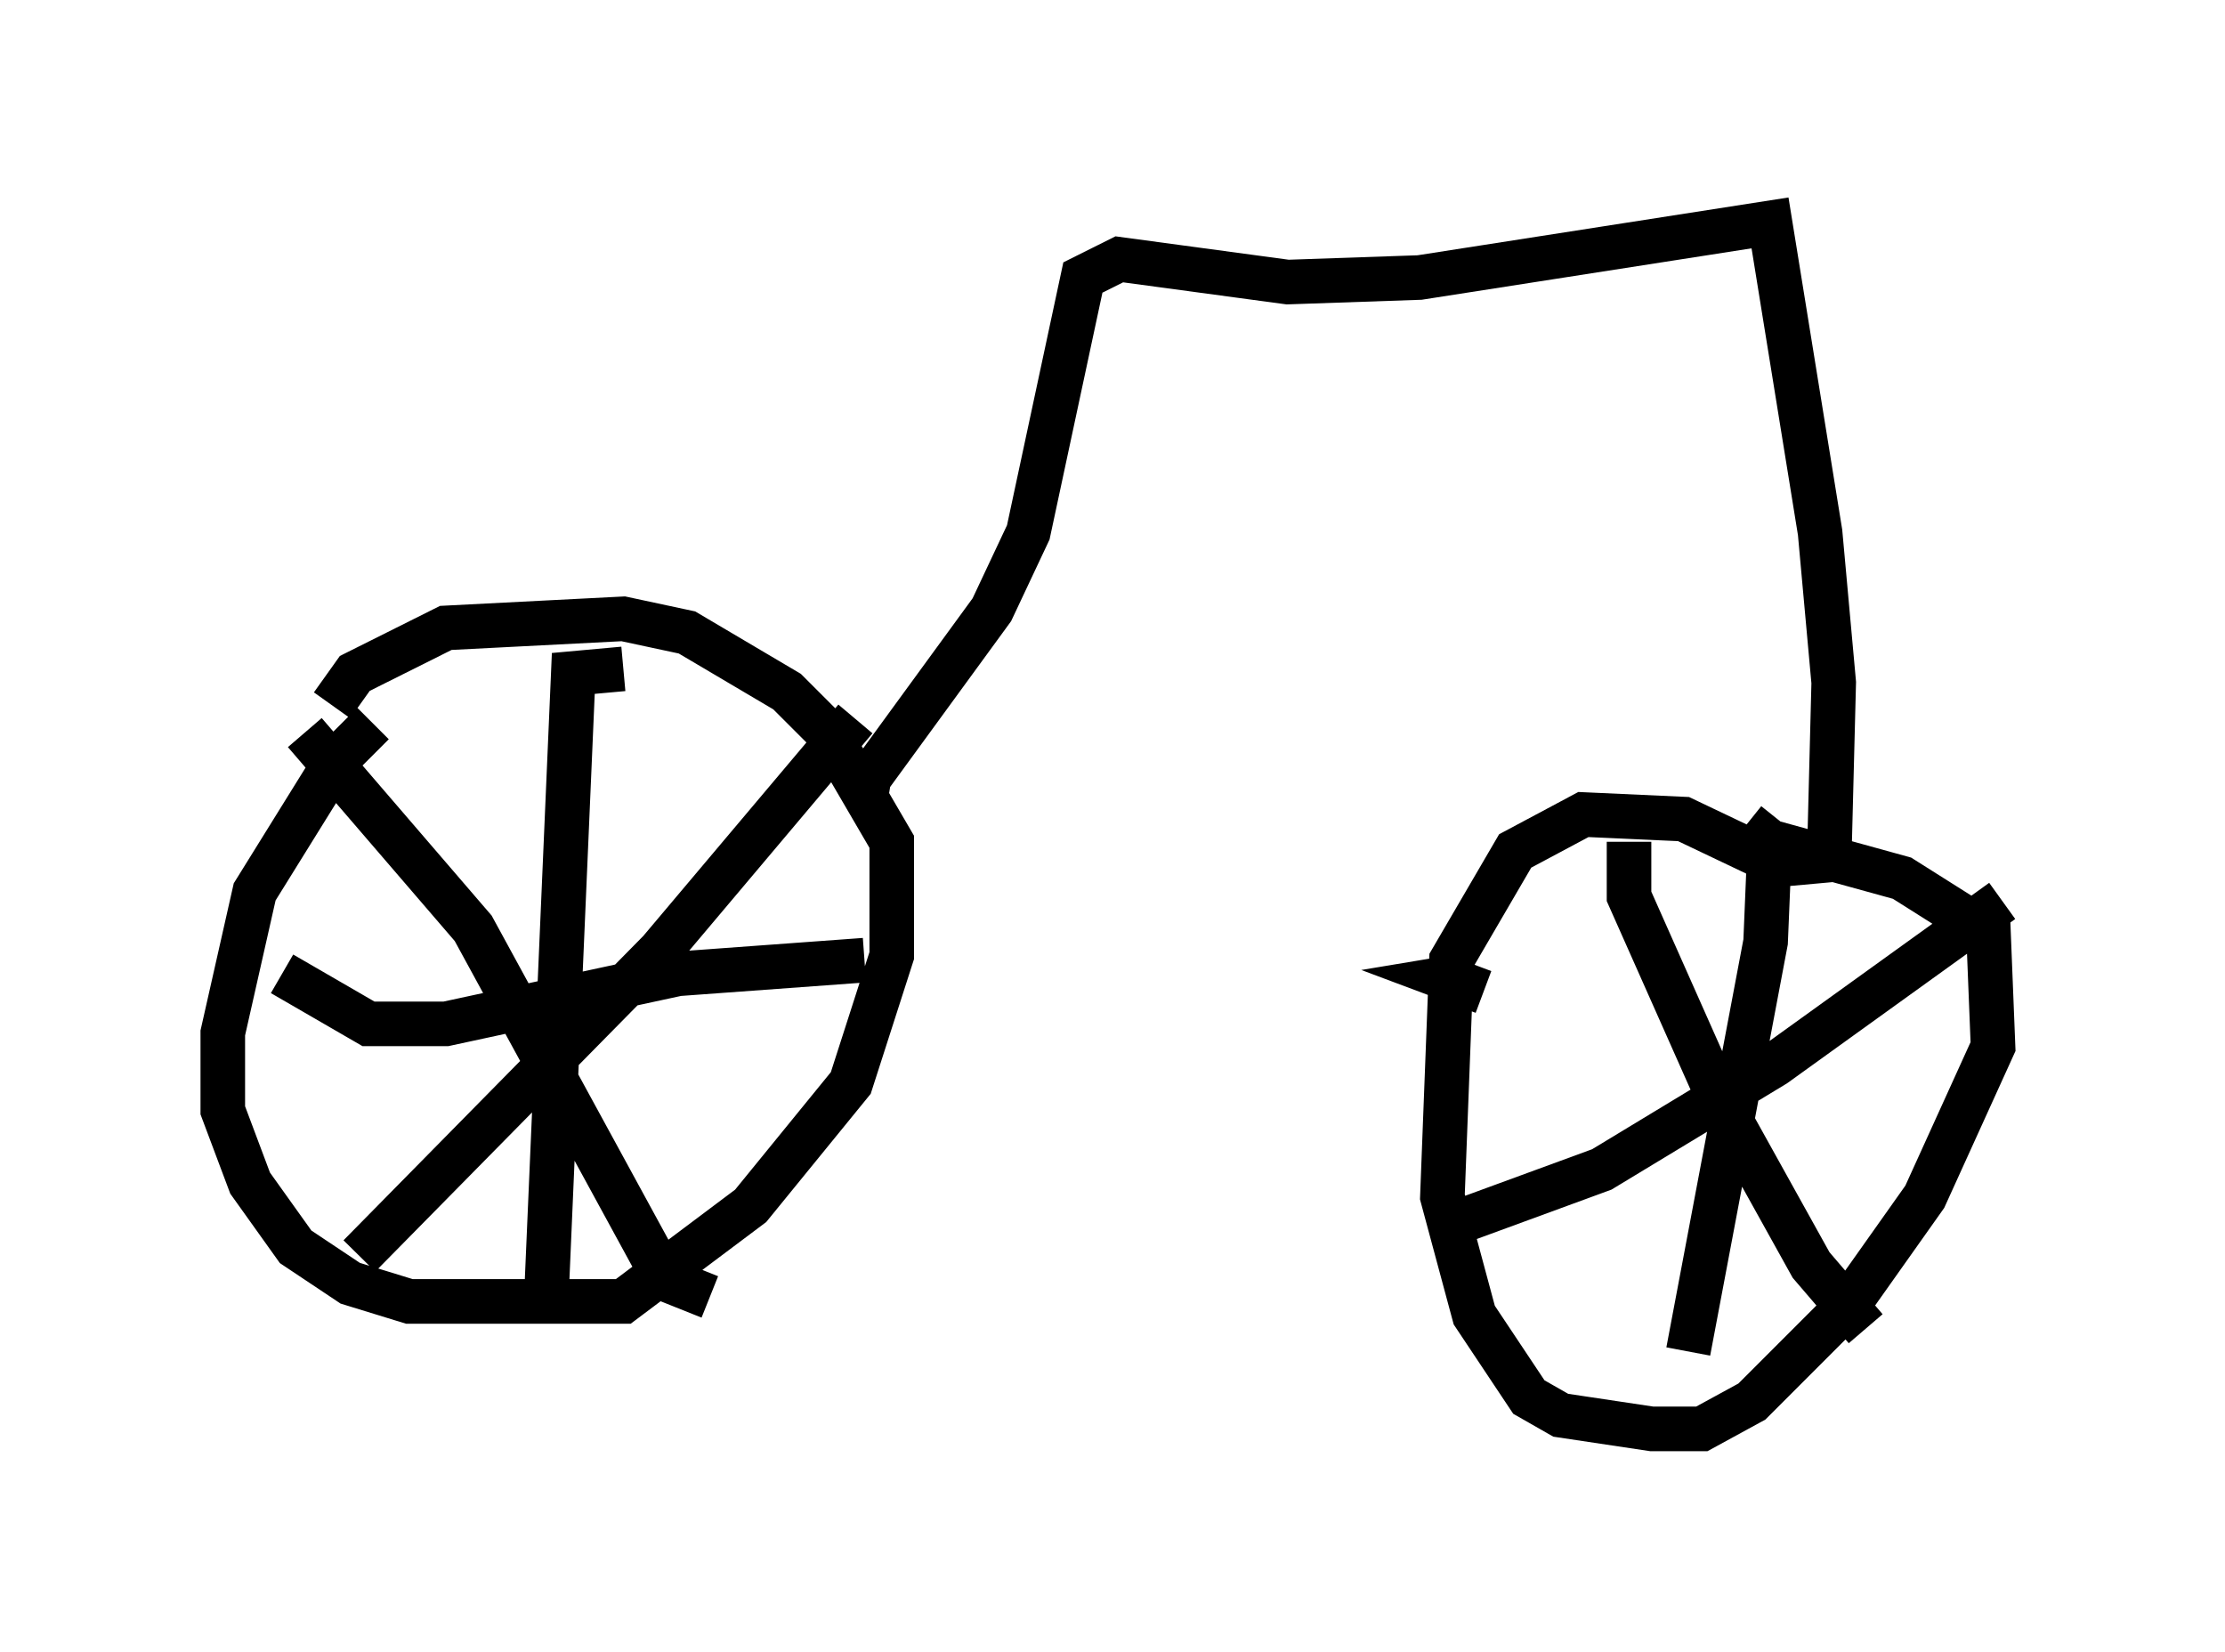 <?xml version="1.0" encoding="utf-8" ?>
<svg baseProfile="full" height="37.052" version="1.1" width="49.915" xmlns="http://www.w3.org/2000/svg" xmlns:ev="http://www.w3.org/2001/xml-events" xmlns:xlink="http://www.w3.org/1999/xlink"><defs /><rect fill="white" height="37.052" width="49.915" x="0" y="0" /><path d="M10.308, 16.127 m-1.94, 0.102 l-0.817, 0.817 -1.838, 2.96 l-0.715, 3.165 0.0, 1.735 l0.613, 1.633 1.021, 1.429 l1.225, 0.817 1.327, 0.408 l4.798, 0.0 2.858, -2.144 l2.246, -2.756 0.919, -2.858 l0.0, -2.552 -1.429, -2.45 l-0.919, -0.919 -2.246, -1.327 l-1.429, -0.306 -3.981, 0.204 l-2.042, 1.021 -0.51, 0.715 m0.613, 12.352 l6.738, -6.84 4.39, -5.206 m-12.352, 0.306 l3.777, 4.39 4.288, 7.861 l1.021, 0.408 m-1.94, -14.088 l-1.123, 0.102 -0.613, 14.19 m-5.921, -7.452 l1.94, 1.123 1.735, 0.0 l5.206, -1.123 4.185, -0.306 m0.0, -3.471 l0.102, -0.613 2.756, -3.777 l0.817, -1.735 1.225, -5.717 l0.817, -0.408 3.777, 0.51 l2.96, -0.102 7.861, -1.225 l1.123, 6.942 0.306, 3.369 l-0.102, 3.981 -1.123, 0.102 l-2.144, -1.021 -2.246, -0.102 l-1.531, 0.817 -1.429, 2.45 l-0.204, 5.308 0.715, 2.654 l1.225, 1.838 0.715, 0.408 l2.042, 0.306 1.123, 0.0 l1.123, -0.613 2.144, -2.144 l1.735, -2.45 1.531, -3.369 l-0.102, -2.552 -1.94, -1.225 l-2.96, -0.817 -0.51, -0.408 m-2.654, 0.408 l0.0, 1.225 2.042, 4.594 l2.042, 3.675 1.225, 1.429 m-9.698, -2.552 l0.715, 0.102 3.063, -1.123 l3.879, -2.348 5.104, -3.675 m-5.206, -1.531 l-0.102, 2.45 -1.735, 9.188 m-4.798, -8.473 l-0.613, 0.102 0.817, 0.306 " fill="none" stroke="black" stroke-width="1" /></svg>